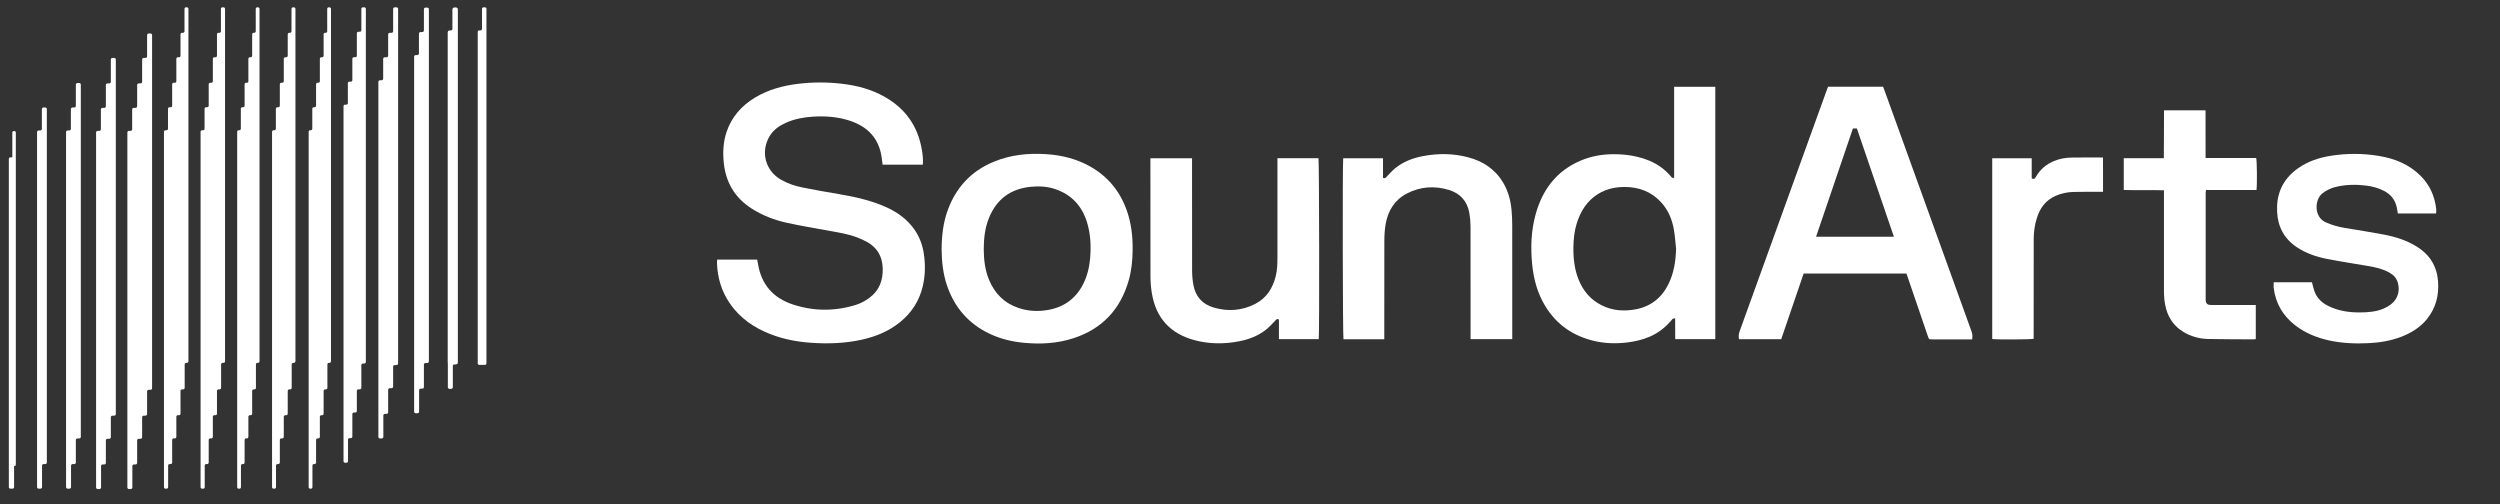 <svg width="233" height="47" viewBox="0 0 233 47" fill="none" xmlns="http://www.w3.org/2000/svg">
<rect x="0" y="0" width="233" height="47" fill="#333333" stroke="none"/>
<path d="M66.84 24.195C68.085 24.195 69.312 24.195 70.564 24.195C70.594 24.333 70.628 24.472 70.649 24.61C70.96 26.521 72.065 27.768 73.876 28.37C75.82 29.016 77.79 29.024 79.751 28.421C80.202 28.282 80.615 28.06 80.999 27.781C81.957 27.086 82.308 26.12 82.268 24.973C82.23 23.917 81.774 23.103 80.852 22.576C80.543 22.399 80.213 22.252 79.881 22.126C79.04 21.806 78.156 21.668 77.274 21.508C75.954 21.269 74.629 21.049 73.32 20.761C72.159 20.506 71.05 20.077 70.04 19.429C68.466 18.416 67.621 16.959 67.449 15.102C67.361 14.158 67.408 13.221 67.71 12.315C68.185 10.891 69.114 9.842 70.392 9.08C71.616 8.351 72.958 7.986 74.357 7.814C75.718 7.647 77.082 7.647 78.443 7.803C79.879 7.967 81.254 8.332 82.517 9.061C84.408 10.155 85.541 11.774 85.912 13.925C85.99 14.386 86.046 14.851 86.009 15.345C84.753 15.345 83.518 15.345 82.259 15.345C82.227 15.111 82.2 14.88 82.168 14.652C81.91 12.876 80.854 11.791 79.191 11.247C78.081 10.884 76.936 10.801 75.775 10.871C74.895 10.925 74.044 11.085 73.237 11.447C72.623 11.722 72.087 12.098 71.731 12.686C70.858 14.132 71.322 15.912 72.791 16.75C73.409 17.104 74.08 17.328 74.77 17.469C75.888 17.695 77.012 17.891 78.135 18.081C79.649 18.339 81.144 18.661 82.555 19.29C83.595 19.753 84.498 20.392 85.175 21.324C85.686 22.028 85.98 22.821 86.105 23.674C86.25 24.666 86.237 25.657 86.011 26.642C85.696 28.016 84.979 29.135 83.893 30.018C82.856 30.86 81.652 31.359 80.36 31.649C78.786 32.001 77.193 32.061 75.588 31.946C74.318 31.856 73.079 31.628 71.891 31.176C70.306 30.575 68.952 29.658 67.99 28.231C67.231 27.109 66.865 25.858 66.823 24.506C66.82 24.41 66.833 24.312 66.84 24.195Z" fill="white"/>
<path d="M168.098 25.495C167.402 27.536 166.709 29.566 166.011 31.611C164.691 31.611 163.387 31.611 162.076 31.611C162.022 31.349 162.048 31.114 162.133 30.875C164.222 25.099 166.307 19.322 168.394 13.546C169.014 11.831 169.633 10.117 170.253 8.4C170.291 8.296 170.334 8.195 170.379 8.082C172.089 8.082 173.786 8.082 175.5 8.082C175.543 8.189 175.587 8.289 175.624 8.394C178.328 15.885 181.033 23.378 183.741 30.869C183.829 31.108 183.852 31.342 183.807 31.63C183.692 31.63 183.582 31.63 183.473 31.63C182.353 31.63 181.233 31.63 180.115 31.63C179.778 31.63 179.778 31.628 179.67 31.314C179.044 29.483 178.418 27.651 177.794 25.821C177.757 25.717 177.721 25.613 177.679 25.495C174.495 25.495 171.318 25.495 168.098 25.495ZM176.512 22.066C175.351 18.672 174.207 15.322 173.062 11.972C172.926 11.972 172.819 11.972 172.693 11.972C171.55 15.332 170.408 18.68 169.256 22.066C171.688 22.066 174.075 22.066 176.512 22.066Z" fill="white"/>
<path d="M156.03 16.565C156.03 13.744 156.03 10.927 156.03 8.089C157.32 8.089 158.581 8.089 159.865 8.089C159.865 15.921 159.865 23.751 159.865 31.607C158.63 31.607 157.403 31.607 156.13 31.607C156.128 30.96 156.126 30.321 156.123 29.685C155.902 29.632 155.842 29.777 155.761 29.871C155.208 30.519 154.552 31.033 153.768 31.372C153.097 31.662 152.388 31.828 151.664 31.916C150.644 32.039 149.631 32.018 148.628 31.788C146.649 31.334 145.09 30.284 144.021 28.532C143.287 27.329 142.933 26.011 142.797 24.627C142.644 23.069 142.699 21.514 143.114 19.996C143.749 17.68 145.067 15.917 147.331 14.963C148.278 14.565 149.275 14.381 150.306 14.373C151.505 14.362 152.667 14.533 153.779 15.004C154.524 15.32 155.157 15.787 155.689 16.394C155.764 16.482 155.81 16.629 156.03 16.565ZM156.211 23.19C156.143 22.58 156.109 21.962 156 21.36C155.83 20.422 155.468 19.561 154.81 18.846C153.896 17.853 152.74 17.428 151.415 17.426C150.527 17.424 149.682 17.614 148.919 18.092C147.886 18.738 147.301 19.706 146.947 20.838C146.724 21.561 146.651 22.307 146.641 23.06C146.626 24.073 146.737 25.073 147.113 26.026C147.535 27.096 148.229 27.928 149.271 28.451C150.284 28.96 151.355 29.033 152.446 28.828C153.862 28.561 154.88 27.747 155.51 26.459C156.011 25.429 156.177 24.329 156.211 23.19Z" fill="white"/>
<path d="M87.758 23.258C87.766 21.945 87.909 20.74 88.333 19.578C89.104 17.467 90.509 15.955 92.588 15.087C94.18 14.422 95.85 14.255 97.558 14.371C98.97 14.467 100.32 14.804 101.563 15.494C103.239 16.426 104.381 17.817 105.018 19.62C105.443 20.828 105.58 22.079 105.561 23.354C105.548 24.299 105.454 25.231 105.194 26.141C104.421 28.837 102.72 30.653 100.043 31.523C98.529 32.016 96.974 32.097 95.396 31.945C94.306 31.841 93.26 31.587 92.266 31.122C90.296 30.199 88.98 28.689 88.271 26.642C87.886 25.519 87.769 24.352 87.758 23.258ZM91.685 23.248C91.693 24.177 91.795 25.143 92.17 26.058C92.698 27.35 93.601 28.259 94.936 28.706C95.814 29.001 96.712 29.048 97.62 28.896C99.119 28.647 100.241 27.862 100.94 26.5C101.327 25.742 101.523 24.934 101.598 24.088C101.698 22.941 101.647 21.806 101.304 20.7C100.831 19.177 99.851 18.128 98.329 17.618C97.607 17.377 96.859 17.335 96.106 17.405C94.202 17.582 92.877 18.554 92.164 20.333C91.795 21.254 91.687 22.218 91.685 23.248Z" fill="white"/>
<path d="M122.906 31.609C121.683 31.609 120.459 31.609 119.196 31.609C119.196 30.98 119.196 30.37 119.196 29.777C118.987 29.67 118.926 29.815 118.836 29.905C118.576 30.165 118.332 30.447 118.048 30.679C117.295 31.295 116.411 31.632 115.463 31.813C114.081 32.078 112.699 32.069 111.336 31.707C109.087 31.108 107.746 29.658 107.358 27.357C107.269 26.83 107.226 26.288 107.224 25.753C107.213 22.192 107.218 18.631 107.218 15.07C107.218 14.972 107.218 14.872 107.218 14.75C108.515 14.75 109.784 14.75 111.098 14.75C111.098 14.885 111.098 15.015 111.098 15.147C111.098 18.508 111.093 21.866 111.104 25.227C111.106 25.694 111.147 26.167 111.238 26.625C111.443 27.662 112.084 28.353 113.082 28.653C114.42 29.054 115.742 28.965 116.994 28.319C118.038 27.779 118.613 26.871 118.894 25.758C119.043 25.167 119.058 24.561 119.058 23.956C119.058 21.021 119.058 18.087 119.058 15.153C119.058 15.023 119.058 14.891 119.058 14.744C120.361 14.744 121.622 14.744 122.882 14.744C122.95 14.974 122.976 31.097 122.906 31.609Z" fill="white"/>
<path d="M129.015 31.617C127.71 31.617 126.46 31.617 125.212 31.617C125.141 31.368 125.116 15.258 125.186 14.748C126.409 14.748 127.633 14.748 128.896 14.748C128.896 15.371 128.896 15.983 128.896 16.573C129.09 16.669 129.153 16.548 129.239 16.463C129.498 16.2 129.741 15.919 130.024 15.686C130.776 15.066 131.668 14.733 132.61 14.552C134.024 14.279 135.44 14.292 136.837 14.661C138.221 15.027 139.347 15.765 140.093 17.019C140.563 17.814 140.796 18.687 140.879 19.599C140.923 20.09 140.94 20.582 140.94 21.075C140.945 24.446 140.942 27.815 140.942 31.186C140.942 31.319 140.942 31.453 140.942 31.609C139.646 31.609 138.376 31.609 137.058 31.609C137.058 31.472 137.058 31.342 137.058 31.212C137.058 27.841 137.062 24.472 137.054 21.101C137.052 20.678 137.013 20.25 136.939 19.834C136.745 18.755 136.1 18.03 135.065 17.71C133.719 17.296 132.38 17.38 131.121 18.036C129.98 18.631 129.362 19.633 129.143 20.879C129.055 21.382 129.024 21.902 129.021 22.416C129.011 25.34 129.015 28.261 129.015 31.184C129.015 31.317 129.015 31.449 129.015 31.617Z" fill="white"/>
<path d="M211.91 26.308C213.126 26.308 214.308 26.308 215.475 26.308C215.56 26.617 215.62 26.915 215.726 27.195C215.956 27.798 216.397 28.216 216.968 28.502C217.922 28.98 218.942 29.131 219.996 29.118C220.729 29.11 221.453 29.054 222.134 28.768C222.379 28.666 222.618 28.53 222.828 28.37C223.459 27.894 223.697 27.12 223.482 26.361C223.361 25.937 223.097 25.636 222.72 25.423C222.117 25.082 221.457 24.917 220.78 24.804C219.479 24.583 218.173 24.382 216.879 24.131C215.876 23.934 214.911 23.608 214.051 23.03C212.89 22.25 212.298 21.147 212.228 19.759C212.191 19.024 212.275 18.309 212.564 17.623C212.911 16.802 213.478 16.171 214.2 15.667C215.109 15.034 216.133 14.695 217.215 14.522C218.708 14.283 220.205 14.283 221.695 14.529C223.171 14.772 224.515 15.305 225.599 16.384C226.459 17.241 226.917 18.286 227.055 19.48C227.066 19.567 227.06 19.659 227.055 19.749C227.053 19.791 227.045 19.834 227.036 19.898C225.848 19.898 224.668 19.898 223.482 19.898C223.446 19.695 223.416 19.51 223.378 19.324C223.231 18.621 222.822 18.117 222.187 17.789C221.664 17.518 221.101 17.367 220.522 17.296C219.583 17.183 218.646 17.194 217.72 17.414C217.247 17.527 216.821 17.727 216.433 18.034C215.716 18.606 215.635 20.226 216.772 20.727C217.332 20.973 217.907 21.137 218.503 21.237C219.717 21.442 220.933 21.625 222.143 21.855C223.256 22.067 224.338 22.401 225.303 23.02C226.461 23.76 227.113 24.813 227.224 26.197C227.328 27.515 227.026 28.709 226.187 29.745C225.556 30.521 224.73 31.024 223.808 31.383C222.828 31.762 221.802 31.931 220.759 31.982C219.515 32.044 218.273 31.993 217.051 31.724C215.912 31.472 214.851 31.041 213.921 30.325C212.766 29.436 212.081 28.27 211.906 26.815C211.893 26.662 211.91 26.504 211.91 26.308Z" fill="white"/>
<path d="M205.56 14.725C207.172 14.725 208.727 14.725 210.275 14.725C210.352 14.968 210.373 17.213 210.305 17.706C208.748 17.706 207.185 17.706 205.605 17.706C205.59 17.81 205.569 17.885 205.569 17.959C205.567 21.284 205.567 24.61 205.569 27.935C205.569 28.276 205.716 28.421 206.057 28.423C207.321 28.425 208.586 28.423 209.851 28.423C209.973 28.423 210.094 28.423 210.239 28.423C210.239 29.495 210.239 30.54 210.239 31.602C210.16 31.613 210.096 31.628 210.032 31.628C208.612 31.619 207.189 31.624 205.769 31.592C204.964 31.572 204.202 31.359 203.503 30.941C202.673 30.444 202.149 29.722 201.885 28.8C201.721 28.225 201.68 27.636 201.68 27.039C201.683 24.084 201.68 21.128 201.68 18.173C201.68 18.041 201.68 17.908 201.68 17.736C200.422 17.693 199.185 17.746 197.935 17.706C197.935 16.708 197.935 15.74 197.935 14.742C199.17 14.742 200.396 14.742 201.67 14.742C201.695 13.245 201.665 11.776 201.687 10.285C202.984 10.285 204.253 10.285 205.556 10.285C205.56 11.763 205.56 13.223 205.56 14.725Z" fill="white"/>
<path d="M189.536 31.575C189.267 31.645 186.094 31.66 185.675 31.596C185.675 25.99 185.675 20.378 185.675 14.748C186.897 14.748 188.109 14.748 189.355 14.748C189.355 15.381 189.355 16.004 189.355 16.618C189.568 16.744 189.657 16.64 189.744 16.486C190.132 15.795 190.705 15.313 191.429 15.01C191.94 14.797 192.483 14.699 193.032 14.686C194.003 14.665 194.977 14.68 195.999 14.68C196.009 15.731 196.001 16.785 196.003 17.874C195.843 17.874 195.722 17.874 195.603 17.874C194.819 17.878 194.035 17.872 193.252 17.889C192.677 17.902 192.121 18.017 191.591 18.249C190.662 18.655 190.121 19.388 189.832 20.333C189.644 20.945 189.544 21.576 189.542 22.218C189.538 25.207 189.538 28.195 189.536 31.184C189.536 31.317 189.536 31.449 189.536 31.575Z" fill="white"/>
<g clip-path="url(#clip0_589_33639)">
<path d="M0.977 45.545H1.159C1.243 45.545 1.312 45.485 1.312 45.411V14.796C1.312 14.722 1.243 14.662 1.159 14.662H0.977C0.893 14.662 0.824 14.722 0.824 14.796V45.411C0.824 45.485 0.893 45.545 0.977 45.545Z" fill="white"/>
<path d="M1.251 43.432H1.372C1.429 43.432 1.474 43.372 1.474 43.297V12.359C1.474 12.284 1.429 12.224 1.372 12.224H1.251C1.195 12.224 1.149 12.284 1.149 12.359V43.297C1.149 43.372 1.195 43.432 1.251 43.432Z" fill="white"/>
<path d="M3.751 12.162H3.605C3.522 12.162 3.454 12.227 3.454 12.308V45.398C3.454 45.48 3.522 45.545 3.605 45.545H3.768C3.851 45.545 3.918 45.48 3.918 45.398V43.398C3.918 43.317 3.985 43.252 4.068 43.252H4.215C4.298 43.252 4.365 43.186 4.365 43.105V10.165C4.365 10.084 4.298 10.018 4.215 10.018H4.052C3.969 10.018 3.901 10.084 3.901 10.165V12.015C3.901 12.096 3.834 12.162 3.751 12.162Z" fill="white"/>
<path d="M41.889 2.857H42.037C42.119 2.857 42.187 2.792 42.187 2.711V0.86C42.187 0.779 42.254 0.714 42.337 0.714H42.5C42.583 0.714 42.65 0.779 42.65 0.86V33.801C42.65 33.882 42.583 33.947 42.5 33.947H42.353H42.053H41.889C41.806 33.947 41.739 33.882 41.739 33.801V3.004C41.739 2.923 41.806 2.857 41.889 2.857Z" fill="white"/>
<path d="M42.037 2.857H41.889C41.806 2.857 41.739 2.923 41.739 3.004V36.094C41.739 36.175 41.806 36.241 41.889 36.241H42.053C42.136 36.241 42.203 36.175 42.203 36.094V34.094C42.203 34.013 42.27 33.947 42.353 33.947H42.5C42.583 33.947 42.65 33.882 42.65 33.801V0.86C42.65 0.779 42.583 0.714 42.5 0.714H42.337C42.254 0.714 42.187 0.779 42.187 0.86V2.711C42.187 2.792 42.119 2.857 42.037 2.857Z" fill="white"/>
<path d="M44.658 2.833H44.789C44.863 2.833 44.923 2.767 44.923 2.686V0.83C44.923 0.749 44.983 0.683 45.057 0.683H45.203C45.277 0.683 45.337 0.749 45.337 0.83V33.858C45.337 33.939 45.277 34.005 45.203 34.005H45.072H44.804H44.658C44.584 34.005 44.524 33.939 44.524 33.858V2.979C44.524 2.898 44.584 2.833 44.658 2.833Z" fill="white"/>
<path d="M6.918 10.018H6.755C6.672 10.018 6.605 10.084 6.605 10.165V12.015C6.605 12.096 6.537 12.162 6.454 12.162H6.308C6.225 12.162 6.157 12.227 6.157 12.308V45.398C6.157 45.479 6.225 45.545 6.308 45.545H6.471C6.554 45.545 6.621 45.479 6.621 45.398V43.398C6.621 43.317 6.689 43.251 6.772 43.251H6.918C7.001 43.251 7.068 43.186 7.068 43.105V41.009C7.068 40.928 7.136 40.862 7.219 40.862H7.382C7.465 40.862 7.532 40.796 7.532 40.715V7.885C7.532 7.804 7.465 7.738 7.382 7.738H7.219C7.136 7.738 7.068 7.804 7.068 7.885V9.871C7.069 9.952 7.001 10.018 6.918 10.018Z" fill="white"/>
<path d="M39.357 2.988H39.195C39.112 2.988 39.044 3.054 39.044 3.135V4.984C39.044 5.066 38.976 5.132 38.893 5.132H38.748C38.664 5.132 38.597 5.198 38.597 5.279V38.368C38.597 38.449 38.664 38.515 38.748 38.515H38.909C38.993 38.515 39.061 38.449 39.061 38.368V36.369C39.061 36.288 39.128 36.221 39.212 36.221H39.357C39.44 36.221 39.508 36.156 39.508 36.074V33.98C39.508 33.898 39.575 33.832 39.659 33.832H39.821C39.904 33.832 39.972 33.766 39.972 33.685V0.856C39.972 0.774 39.904 0.708 39.821 0.708H39.659C39.575 0.708 39.508 0.774 39.508 0.856V2.84C39.508 2.922 39.44 2.988 39.357 2.988Z" fill="white"/>
<path d="M10.18 7.773H10.017C9.934 7.773 9.866 7.839 9.866 7.92V9.906C9.866 9.987 9.799 10.053 9.716 10.053H9.553C9.47 10.053 9.402 10.119 9.402 10.2V12.05C9.402 12.131 9.335 12.197 9.252 12.197H9.106C9.022 12.197 8.955 12.262 8.955 12.343V45.433C8.955 45.514 9.022 45.58 9.106 45.58H9.268C9.352 45.58 9.419 45.514 9.419 45.433V43.433C9.419 43.352 9.486 43.286 9.569 43.286H9.716C9.799 43.286 9.866 43.221 9.866 43.14V41.044C9.866 40.963 9.934 40.897 10.017 40.897H10.18C10.263 40.897 10.33 40.831 10.33 40.75V38.885C10.33 38.804 10.398 38.739 10.481 38.739H10.644C10.727 38.739 10.794 38.673 10.794 38.592V5.544C10.794 5.463 10.727 5.398 10.644 5.398H10.481C10.398 5.398 10.33 5.463 10.33 5.544V7.626C10.33 7.708 10.263 7.773 10.18 7.773Z" fill="white"/>
<path d="M36.489 3.059H36.327C36.243 3.059 36.176 3.125 36.176 3.206V5.191C36.176 5.272 36.108 5.338 36.025 5.338H35.863C35.78 5.338 35.712 5.404 35.712 5.486V7.334C35.712 7.416 35.644 7.482 35.561 7.482H35.416C35.332 7.482 35.265 7.548 35.265 7.629V40.718C35.265 40.8 35.332 40.865 35.416 40.865H35.577C35.661 40.865 35.728 40.8 35.728 40.718V38.719C35.728 38.638 35.796 38.572 35.88 38.572H36.025C36.108 38.572 36.176 38.506 36.176 38.424V36.33C36.176 36.248 36.243 36.182 36.327 36.182H36.489C36.572 36.182 36.64 36.116 36.64 36.035V34.171C36.64 34.09 36.707 34.024 36.791 34.024H36.952C37.036 34.024 37.104 33.958 37.104 33.876V0.83C37.104 0.749 37.036 0.683 36.952 0.683H36.791C36.707 0.683 36.64 0.749 36.64 0.83V2.911C36.64 2.993 36.572 3.059 36.489 3.059Z" fill="white"/>
<path d="M13.56 5.398H13.397C13.314 5.398 13.246 5.463 13.246 5.544V7.626C13.246 7.708 13.179 7.773 13.096 7.773H12.933C12.85 7.773 12.782 7.839 12.782 7.92V9.906C12.782 9.987 12.715 10.053 12.632 10.053H12.469C12.386 10.053 12.318 10.119 12.318 10.2V12.05C12.318 12.131 12.251 12.197 12.168 12.197H12.022C11.938 12.197 11.871 12.262 11.871 12.343V45.433C11.871 45.514 11.938 45.58 12.022 45.58H12.184C12.268 45.58 12.335 45.514 12.335 45.433V43.433C12.335 43.352 12.402 43.286 12.485 43.286H12.632C12.715 43.286 12.782 43.221 12.782 43.14V41.044C12.782 40.963 12.85 40.897 12.933 40.897H13.096C13.179 40.897 13.246 40.831 13.246 40.75V38.885C13.246 38.804 13.314 38.739 13.397 38.739H13.56C13.643 38.739 13.71 38.673 13.71 38.592V36.478C13.71 36.397 13.777 36.331 13.861 36.331H14.023C14.107 36.331 14.174 36.265 14.174 36.184V3.268C14.174 3.187 14.107 3.121 14.023 3.121H13.861C13.777 3.121 13.71 3.187 13.71 3.268V5.251C13.71 5.332 13.643 5.398 13.56 5.398Z" fill="white"/>
<path d="M33.541 2.959H33.395C33.32 2.959 33.258 3.025 33.258 3.106V5.186C33.258 5.268 33.197 5.334 33.122 5.334H32.976C32.9 5.334 32.839 5.4 32.839 5.481V7.465C32.839 7.546 32.778 7.612 32.703 7.612H32.557C32.481 7.612 32.42 7.678 32.42 7.76V9.608C32.42 9.689 32.359 9.755 32.283 9.755H32.152C32.077 9.755 32.016 9.821 32.016 9.903V42.981C32.016 43.062 32.077 43.128 32.152 43.128H32.298C32.374 43.128 32.435 43.062 32.435 42.981V40.983C32.435 40.901 32.496 40.835 32.572 40.835H32.703C32.778 40.835 32.839 40.769 32.839 40.688V38.594C32.839 38.512 32.9 38.446 32.976 38.446H33.122C33.197 38.446 33.258 38.38 33.258 38.299V36.436C33.258 36.354 33.32 36.288 33.395 36.288H33.541C33.617 36.288 33.678 36.222 33.678 36.141V34.029C33.678 33.948 33.739 33.882 33.814 33.882H33.961C34.036 33.882 34.097 33.816 34.097 33.734V0.83C34.097 0.749 34.036 0.683 33.961 0.683H33.814C33.739 0.683 33.678 0.749 33.678 0.83V2.811C33.678 2.893 33.617 2.959 33.541 2.959Z" fill="white"/>
<path d="M17.059 3.057H16.959C16.884 3.057 16.824 3.121 16.824 3.201V5.191C16.824 5.27 16.763 5.335 16.688 5.335H16.57C16.495 5.335 16.435 5.4 16.435 5.479V7.568C16.435 7.648 16.374 7.712 16.299 7.712H16.181C16.107 7.712 16.046 7.777 16.046 7.857V9.849C16.046 9.929 15.986 9.994 15.911 9.994H15.793C15.718 9.994 15.657 10.058 15.657 10.138V11.995C15.657 12.074 15.597 12.139 15.522 12.139H15.418C15.343 12.139 15.282 12.204 15.282 12.283V45.401C15.282 45.48 15.343 45.545 15.418 45.545H15.536C15.61 45.545 15.671 45.48 15.671 45.401V43.394C15.671 43.314 15.732 43.25 15.806 43.25H15.911C15.986 43.25 16.046 43.185 16.046 43.105V41.003C16.046 40.923 16.107 40.859 16.181 40.859H16.299C16.374 40.859 16.435 40.794 16.435 40.714V38.843C16.435 38.763 16.495 38.698 16.57 38.698H16.688C16.763 38.698 16.824 38.633 16.824 38.554V36.433C16.824 36.353 16.884 36.289 16.959 36.289H17.077C17.152 36.289 17.212 36.224 17.212 36.144V33.962C17.212 33.882 17.273 33.817 17.348 33.817H17.427C17.501 33.817 17.562 33.753 17.562 33.673V0.827C17.562 0.748 17.501 0.683 17.427 0.683H17.329C17.255 0.683 17.194 0.748 17.194 0.827V2.912C17.194 2.992 17.133 3.057 17.059 3.057Z" fill="white"/>
<path d="M20.455 3.057H20.356C20.282 3.057 20.222 3.121 20.222 3.201V5.191C20.222 5.27 20.162 5.335 20.088 5.335H19.971C19.897 5.335 19.837 5.4 19.837 5.479V7.568C19.837 7.648 19.776 7.712 19.703 7.712H19.585C19.511 7.712 19.451 7.777 19.451 7.857V9.849C19.451 9.929 19.391 9.994 19.317 9.994H19.2C19.126 9.994 19.066 10.058 19.066 10.138V11.995C19.066 12.074 19.006 12.139 18.932 12.139H18.828C18.754 12.139 18.694 12.204 18.694 12.283V45.401C18.694 45.48 18.754 45.545 18.828 45.545H18.945C19.02 45.545 19.08 45.48 19.08 45.401V43.394C19.08 43.314 19.14 43.25 19.214 43.25H19.317C19.391 43.25 19.451 43.185 19.451 43.105V41.003C19.451 40.923 19.511 40.859 19.585 40.859H19.703C19.776 40.859 19.837 40.794 19.837 40.714V38.843C19.837 38.763 19.897 38.698 19.971 38.698H20.088C20.162 38.698 20.222 38.633 20.222 38.554V36.433C20.222 36.353 20.282 36.289 20.356 36.289H20.473C20.547 36.289 20.607 36.224 20.607 36.144V33.962C20.607 33.882 20.667 33.817 20.741 33.817H20.84C20.914 33.817 20.974 33.753 20.974 33.673V0.827C20.974 0.748 20.914 0.683 20.84 0.683H20.723C20.649 0.683 20.589 0.748 20.589 0.827V2.912C20.589 2.992 20.529 3.057 20.455 3.057Z" fill="white"/>
<path d="M23.704 3.057H23.631C23.559 3.057 23.501 3.121 23.501 3.201V5.191C23.501 5.27 23.442 5.335 23.37 5.335H23.279C23.207 5.335 23.149 5.4 23.149 5.479V7.568C23.149 7.648 23.09 7.712 23.018 7.712H22.927C22.855 7.712 22.797 7.777 22.797 7.857V9.849C22.797 9.929 22.738 9.994 22.666 9.994H22.576C22.503 9.994 22.445 10.058 22.445 10.138V11.995C22.445 12.074 22.387 12.139 22.314 12.139H22.236C22.164 12.139 22.105 12.204 22.105 12.283V45.401C22.105 45.48 22.164 45.545 22.236 45.545H22.327C22.399 45.545 22.457 45.48 22.457 45.401V43.394C22.457 43.314 22.516 43.25 22.588 43.25H22.666C22.738 43.25 22.797 43.185 22.797 43.105V41.003C22.797 40.923 22.855 40.859 22.927 40.859H23.018C23.09 40.859 23.149 40.794 23.149 40.714V38.843C23.149 38.763 23.207 38.698 23.279 38.698H23.37C23.442 38.698 23.501 38.633 23.501 38.554V36.433C23.501 36.353 23.559 36.289 23.631 36.289H23.722C23.794 36.289 23.853 36.224 23.853 36.144V33.962C23.853 33.882 23.911 33.817 23.983 33.817H24.056C24.128 33.817 24.187 33.753 24.187 33.673V0.827C24.187 0.748 24.128 0.683 24.056 0.683H23.966C23.893 0.683 23.835 0.748 23.835 0.827V2.912C23.835 2.992 23.776 3.057 23.704 3.057Z" fill="white"/>
<path d="M27.028 3.057H26.957C26.88 3.057 26.817 3.123 26.817 3.204V5.187C26.817 5.269 26.755 5.335 26.678 5.335H26.588C26.511 5.335 26.449 5.401 26.449 5.482V7.565C26.449 7.646 26.386 7.712 26.309 7.712H26.22C26.142 7.712 26.08 7.778 26.08 7.86V9.846C26.08 9.927 26.017 9.993 25.94 9.993H25.851C25.774 9.993 25.711 10.059 25.711 10.141V11.991C25.711 12.072 25.648 12.138 25.571 12.138H25.495C25.418 12.138 25.355 12.204 25.355 12.286V45.398C25.355 45.479 25.418 45.545 25.495 45.545H25.584C25.662 45.545 25.724 45.479 25.724 45.398V43.397C25.724 43.316 25.787 43.25 25.864 43.25H25.94C26.017 43.25 26.08 43.184 26.08 43.102V41.006C26.08 40.925 26.142 40.859 26.22 40.859H26.309C26.386 40.859 26.449 40.793 26.449 40.711V38.846C26.449 38.765 26.511 38.699 26.588 38.699H26.678C26.755 38.699 26.817 38.633 26.817 38.551V36.437C26.817 36.355 26.88 36.289 26.957 36.289H27.047C27.124 36.289 27.186 36.223 27.186 36.142V33.965C27.186 33.884 27.249 33.818 27.326 33.818H27.396C27.474 33.818 27.536 33.752 27.536 33.67V0.831C27.536 0.749 27.474 0.683 27.396 0.683H27.307C27.23 0.683 27.167 0.749 27.167 0.831V2.909C27.167 2.991 27.105 3.057 27.028 3.057Z" fill="white"/>
<path d="M30.363 3.057H30.295C30.222 3.057 30.162 3.123 30.162 3.204V5.187C30.162 5.269 30.102 5.335 30.029 5.335H29.943C29.87 5.335 29.81 5.401 29.81 5.482V7.565C29.81 7.646 29.75 7.712 29.677 7.712H29.591C29.518 7.712 29.458 7.778 29.458 7.86V9.846C29.458 9.927 29.398 9.993 29.325 9.993H29.239C29.166 9.993 29.106 10.059 29.106 10.141V11.991C29.106 12.072 29.046 12.138 28.973 12.138H28.9C28.826 12.138 28.767 12.204 28.767 12.286V45.398C28.767 45.479 28.826 45.545 28.9 45.545H28.985C29.059 45.545 29.119 45.479 29.119 45.398V43.397C29.119 43.316 29.178 43.25 29.252 43.25H29.325C29.398 43.25 29.458 43.184 29.458 43.102V41.006C29.458 40.925 29.518 40.859 29.591 40.859H29.677C29.75 40.859 29.81 40.793 29.81 40.711V38.846C29.81 38.765 29.87 38.699 29.943 38.699H30.029C30.102 38.699 30.162 38.633 30.162 38.551V36.437C30.162 36.355 30.222 36.289 30.295 36.289H30.381C30.454 36.289 30.514 36.223 30.514 36.142V33.965C30.514 33.884 30.574 33.818 30.648 33.818H30.715C30.788 33.818 30.848 33.752 30.848 33.67V0.831C30.848 0.749 30.788 0.683 30.715 0.683H30.629C30.556 0.683 30.496 0.749 30.496 0.831V2.909C30.496 2.991 30.436 3.057 30.363 3.057Z" fill="white"/>
</g>
<defs>
<clipPath id="clip0_589_33639">
<rect width="45" height="46" fill="white" transform="translate(0.499 0.195)"/>
</clipPath>
</defs>
</svg>
